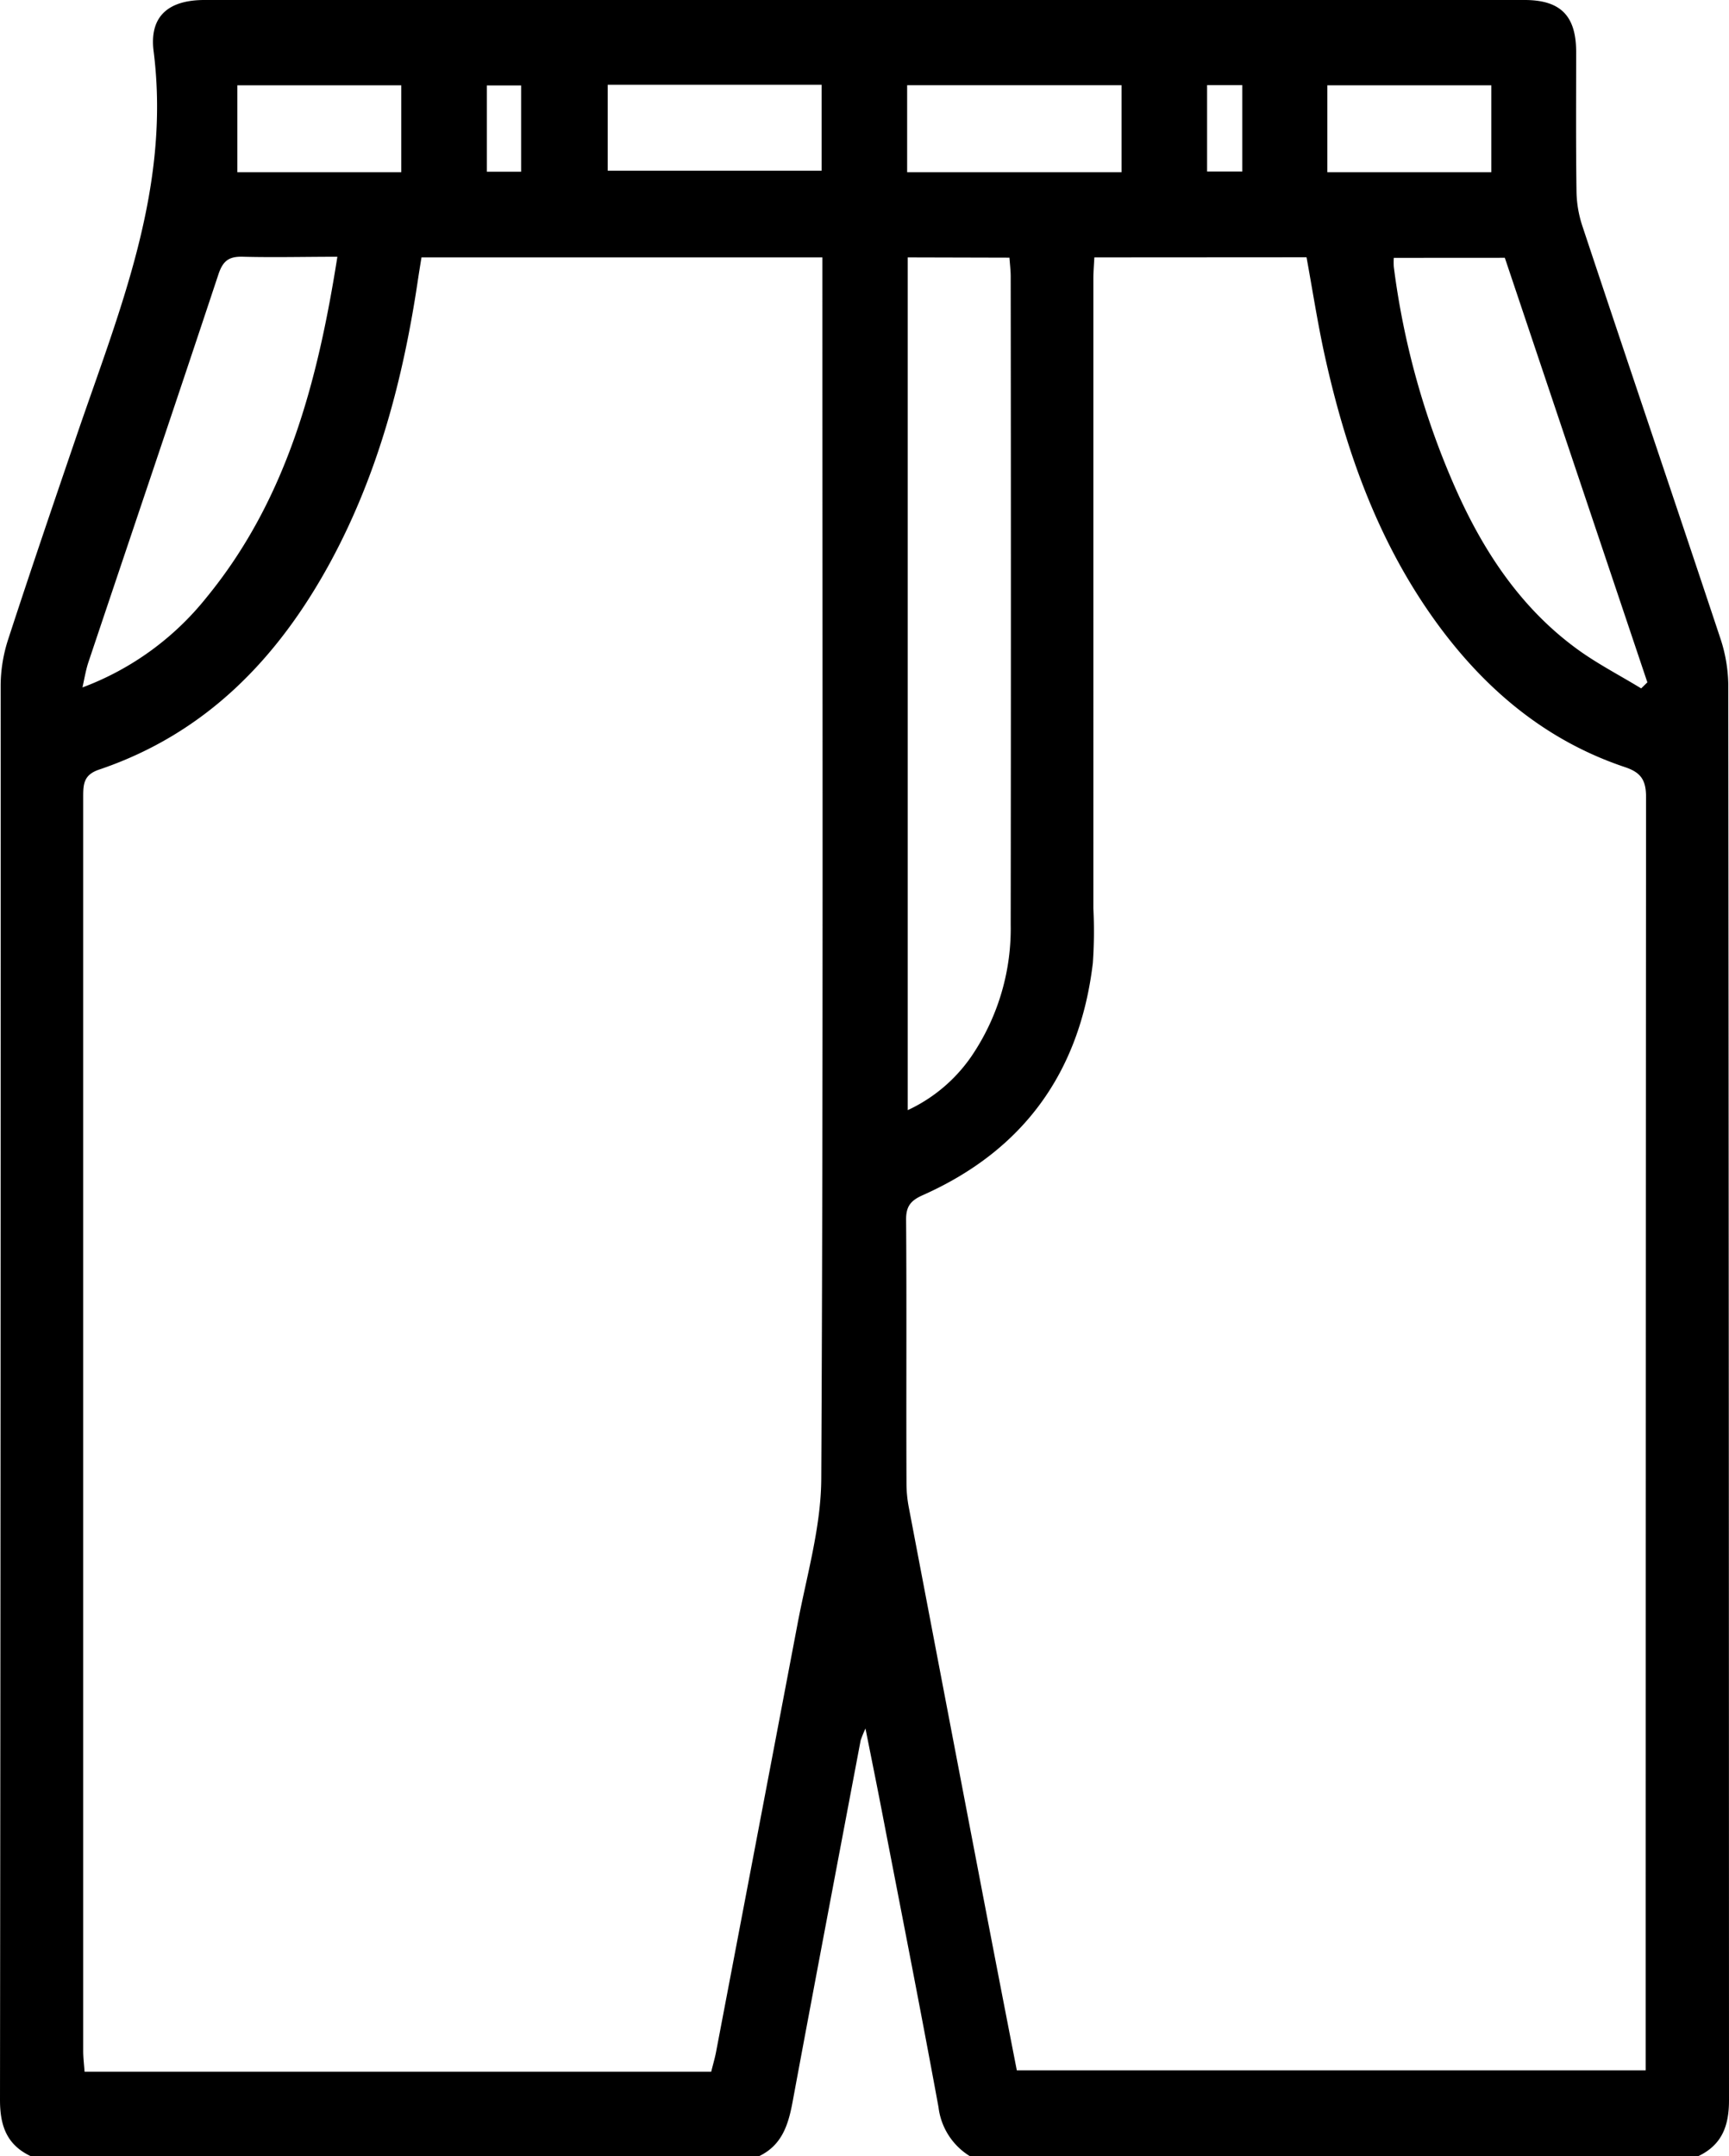 <svg xmlns="http://www.w3.org/2000/svg" viewBox="0 0 265.16 330.62"><g id="katman_2" data-name="katman 2"><g id="katman_1-2" data-name="katman 1"><path d="M260.46,330.62H148.73a10.24,10.24,0,0,1-4.8-7.5c-2.81-15.31-5.83-30.59-8.78-45.88-.73-3.78-1.5-7.55-2.42-12.19a18.31,18.31,0,0,0-.74,1.82c-3.49,18.46-7,36.92-10.43,55.39-.65,3.52-1.62,6.67-5.13,8.36H4.7C1,328.87,0,325.91,0,322Q.12,213.48.1,105a23.27,23.27,0,0,1,1.14-6.92C4.63,87.67,8.17,77.3,11.71,66.93,18.24,47.77,26.23,29,23.56,7.87,22.87,2.48,25.85,0,31.35,0H233.81c5.49,0,7.88,2.4,7.91,7.87,0,7.11-.05,14.21.05,21.31a17.67,17.67,0,0,0,.86,5.35c7,21.09,14.16,42.15,21.17,63.25a23.46,23.46,0,0,1,1.25,7.22q.1,108.48.11,217C265.17,325.91,264.13,328.87,260.46,330.62ZM64.64,39.47c-.2,1.23-.37,2.28-.53,3.33C61.86,58,58,72.69,50.62,86.28,42.6,101,31.54,112.48,15.23,118c-2.34.78-2.47,2.15-2.47,4.11q0,96.2,0,192.39c0,1,.13,2.06.21,3.18h96.1c.26-1.05.54-2,.72-2.9q6.25-32.78,12.48-65.55c1.4-7.49,3.65-15,3.68-22.53.31-61.22.17-122.45.17-183.67V39.47Zm103.19,0c-.06,1.17-.15,2.21-.15,3.26V139.3a70.75,70.75,0,0,1-.08,8.37c-2,16.74-10.62,28.72-26.09,35.6-1.82.81-2.57,1.69-2.55,3.76.1,13.56,0,27.11.06,40.67a19.84,19.84,0,0,0,.37,3.52q5.33,28,10.7,56,2.9,15.15,5.85,30.25h96.44V314q0-95.88.06-191.75c0-2.6-.76-3.79-3.21-4.61-11.6-3.88-20.67-11.24-28-20.91-9.67-12.8-14.89-27.5-18.24-43-1-4.7-1.74-9.47-2.62-14.28Zm-28.62,0V170.23a24.22,24.22,0,0,0,10.21-8.92A34.78,34.78,0,0,0,155,141.77q.06-49.68,0-99.37c0-.93-.12-1.86-.19-2.89ZM12.65,105.41a44.05,44.05,0,0,0,19-13.77C44,76.58,48.72,58.52,51.74,39.37c-5,0-9.71.12-14.41,0-2.19-.08-3.13.58-3.84,2.72C26.92,61.91,20.2,81.73,13.55,101.57,13.2,102.63,13,103.76,12.65,105.41Zm201.1-65.87a12.26,12.26,0,0,0,0,1.36,122.06,122.06,0,0,0,9.47,34c4.18,9.43,9.79,18,18.15,24.26,3.21,2.43,6.87,4.29,10.32,6.4l.95-.93q-10.94-32.56-21.86-65.1ZM93.2,26.18H126V13H93.2Zm45.92.22H172V13.07H139.12Zm-102.72,0H61.54V13.08H36.4Zm167.16,0h25.15V13.08H203.56Zm-128.9-.07h5.26V13.1H74.66ZM190.52,13.05h-5.4V26.3h5.4Z"/></g></g></svg>